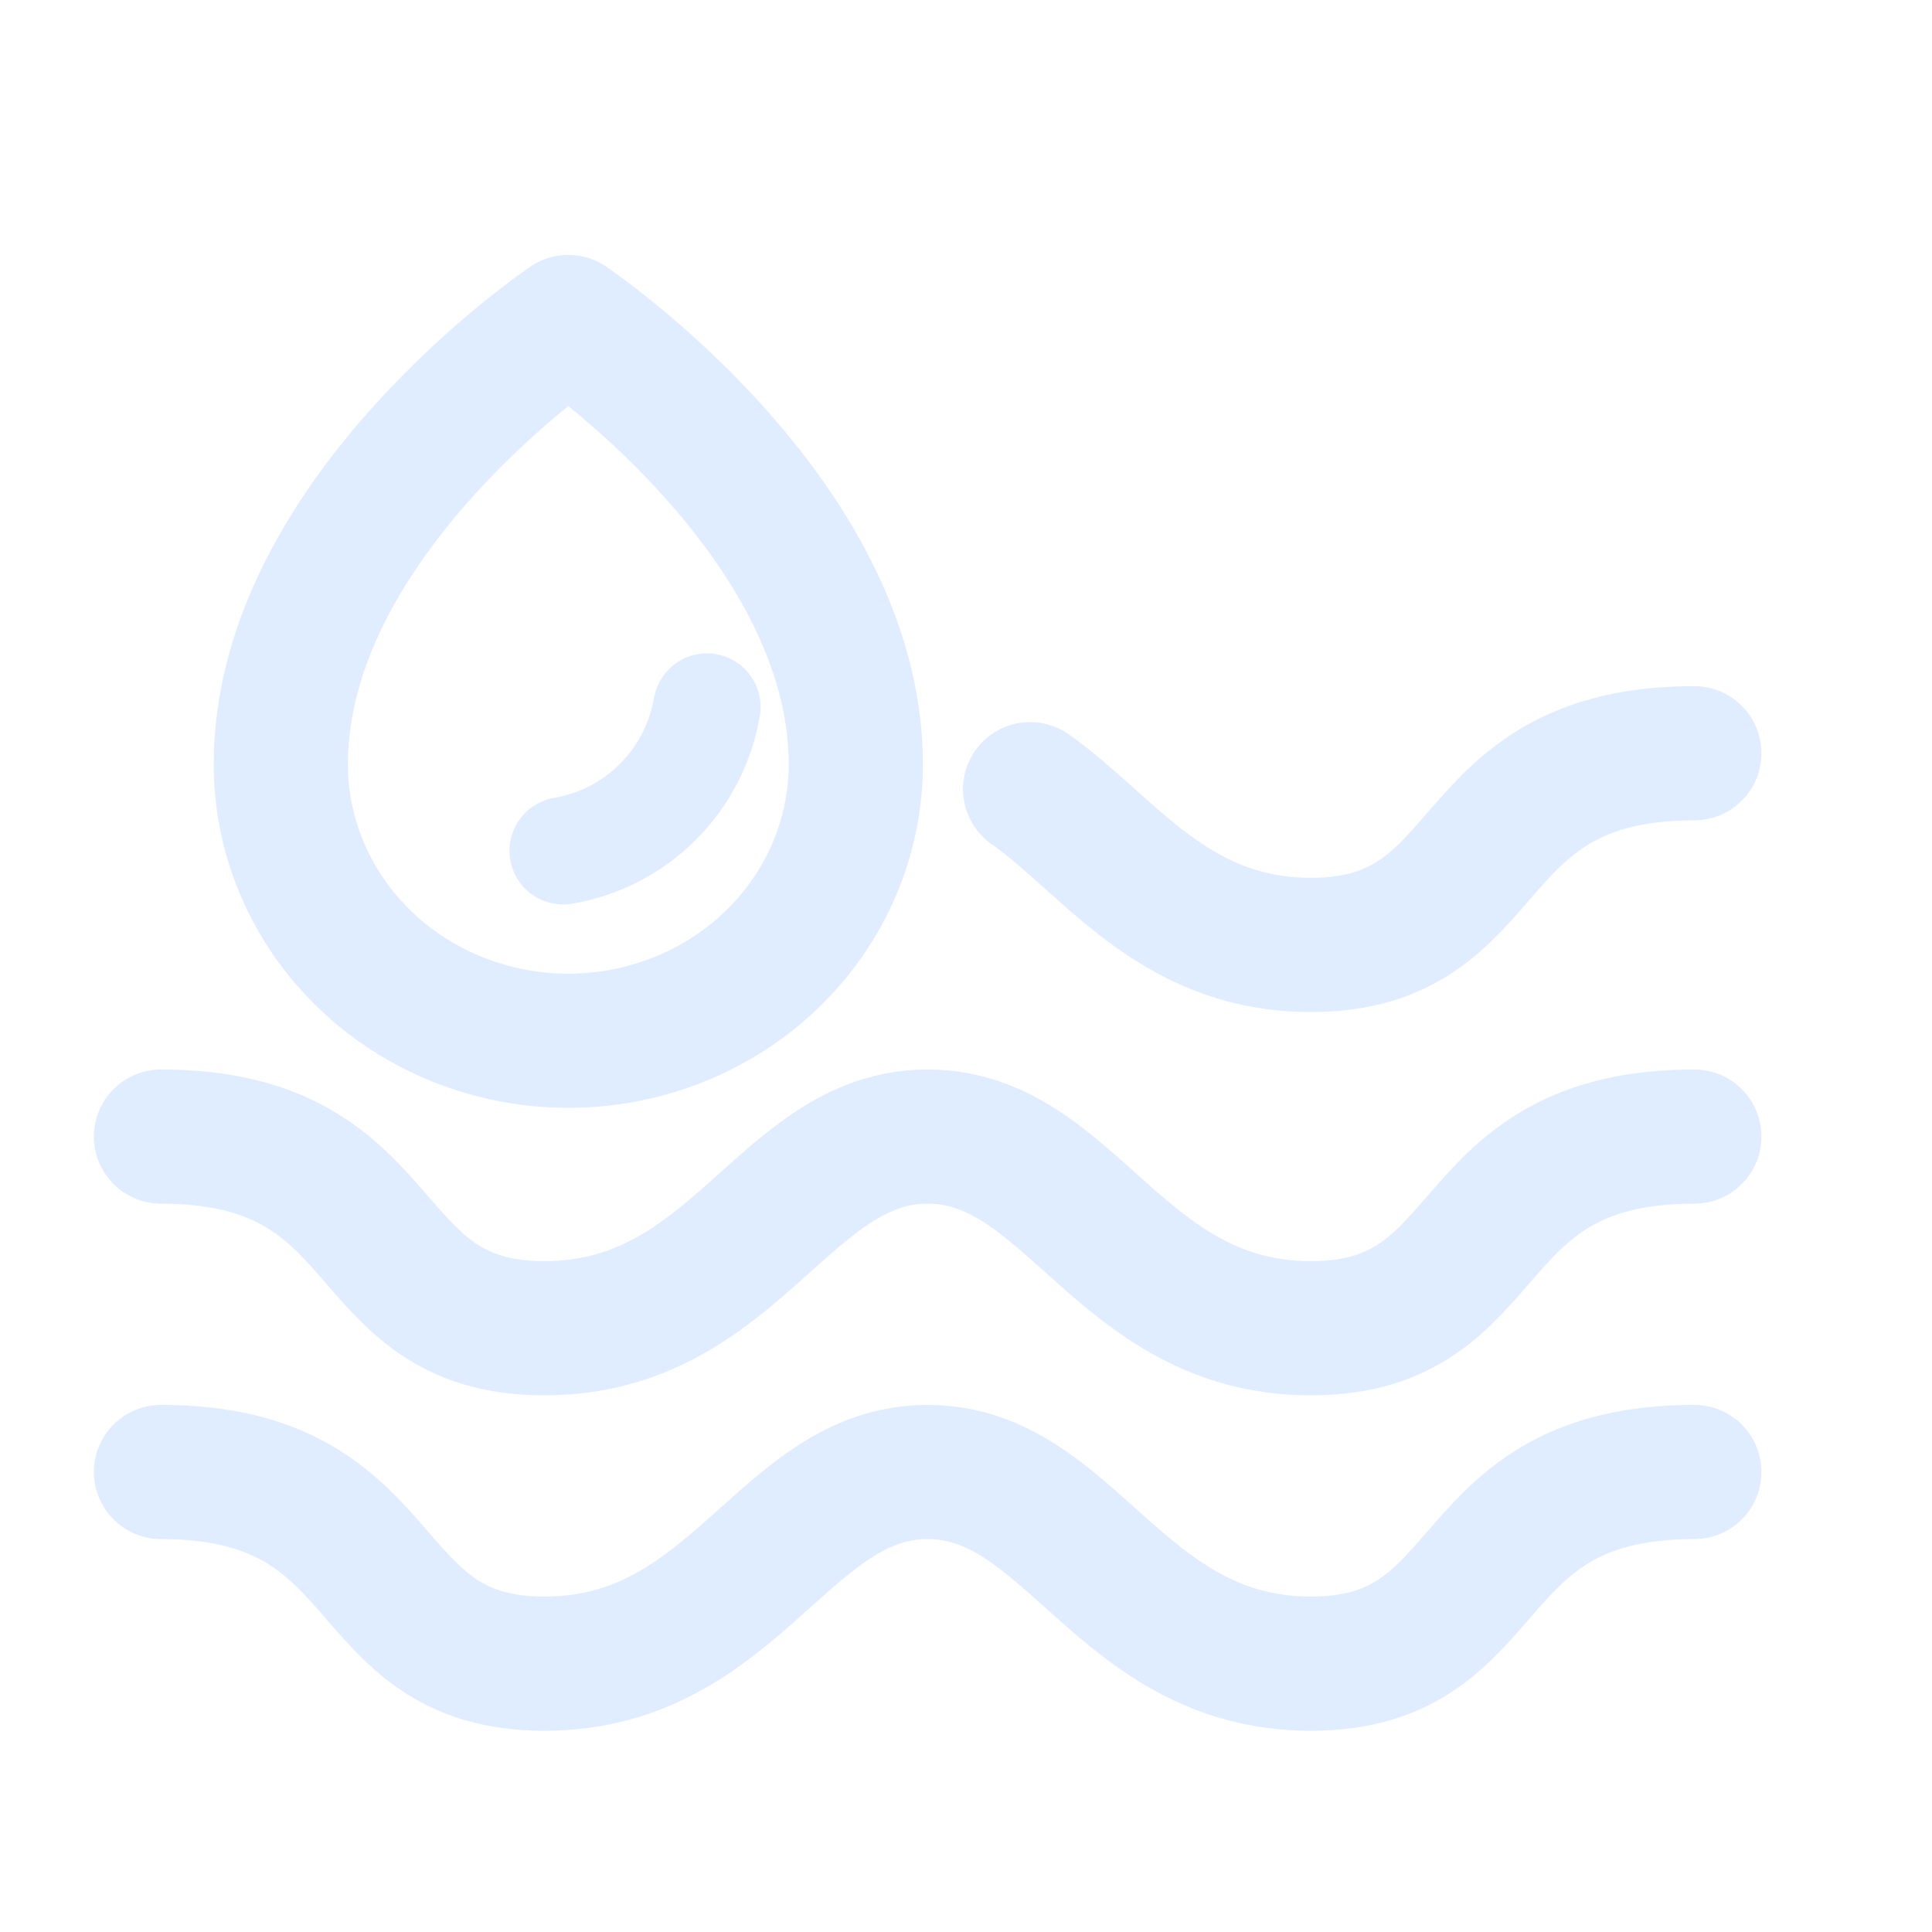 <svg width="288" height="288" viewBox="0 0 288 288" fill="none" xmlns="http://www.w3.org/2000/svg">
<g opacity="0.15">
<path d="M127.574 113.934C127.574 76.846 84.716 48 84.716 48C84.716 48 41.859 76.846 41.859 113.934C41.859 124.863 46.375 135.345 54.412 143.073C62.449 150.801 73.35 155.143 84.716 155.143C96.083 155.143 106.984 150.801 115.021 143.073C123.058 135.345 127.574 124.863 127.574 113.934Z" stroke="#2E81FF" stroke-width="20" stroke-linecap="round" stroke-linejoin="round"/>
<path d="M83.95 126.827C89.299 125.916 94.233 123.366 98.071 119.527C101.91 115.689 104.463 110.752 105.379 105.398" stroke="#2E81FF" stroke-width="16" stroke-linecap="round" stroke-linejoin="round"/>
<path d="M252.571 169.429C216.857 169.429 224 198 195.428 198C166.857 198 159.714 169.429 138.285 169.429C116.857 169.429 109.714 198 81.143 198C52.571 198 59.714 169.429 24 169.429" stroke="#2E81FF" stroke-width="20" stroke-linecap="round"/>
<path d="M252.571 219.429C216.857 219.429 224 248 195.428 248C166.857 248 159.714 219.429 138.285 219.429C116.857 219.429 109.714 248 81.143 248C52.571 248 59.714 219.429 24 219.429" stroke="#2E81FF" stroke-width="20" stroke-linecap="round"/>
<path d="M252.571 112.286C216.857 112.286 224 140.857 195.428 140.857C174.767 140.857 165.312 125.916 153.556 117.643" stroke="#2E81FF" stroke-width="20" stroke-linecap="round"/>
</g>
</svg>
